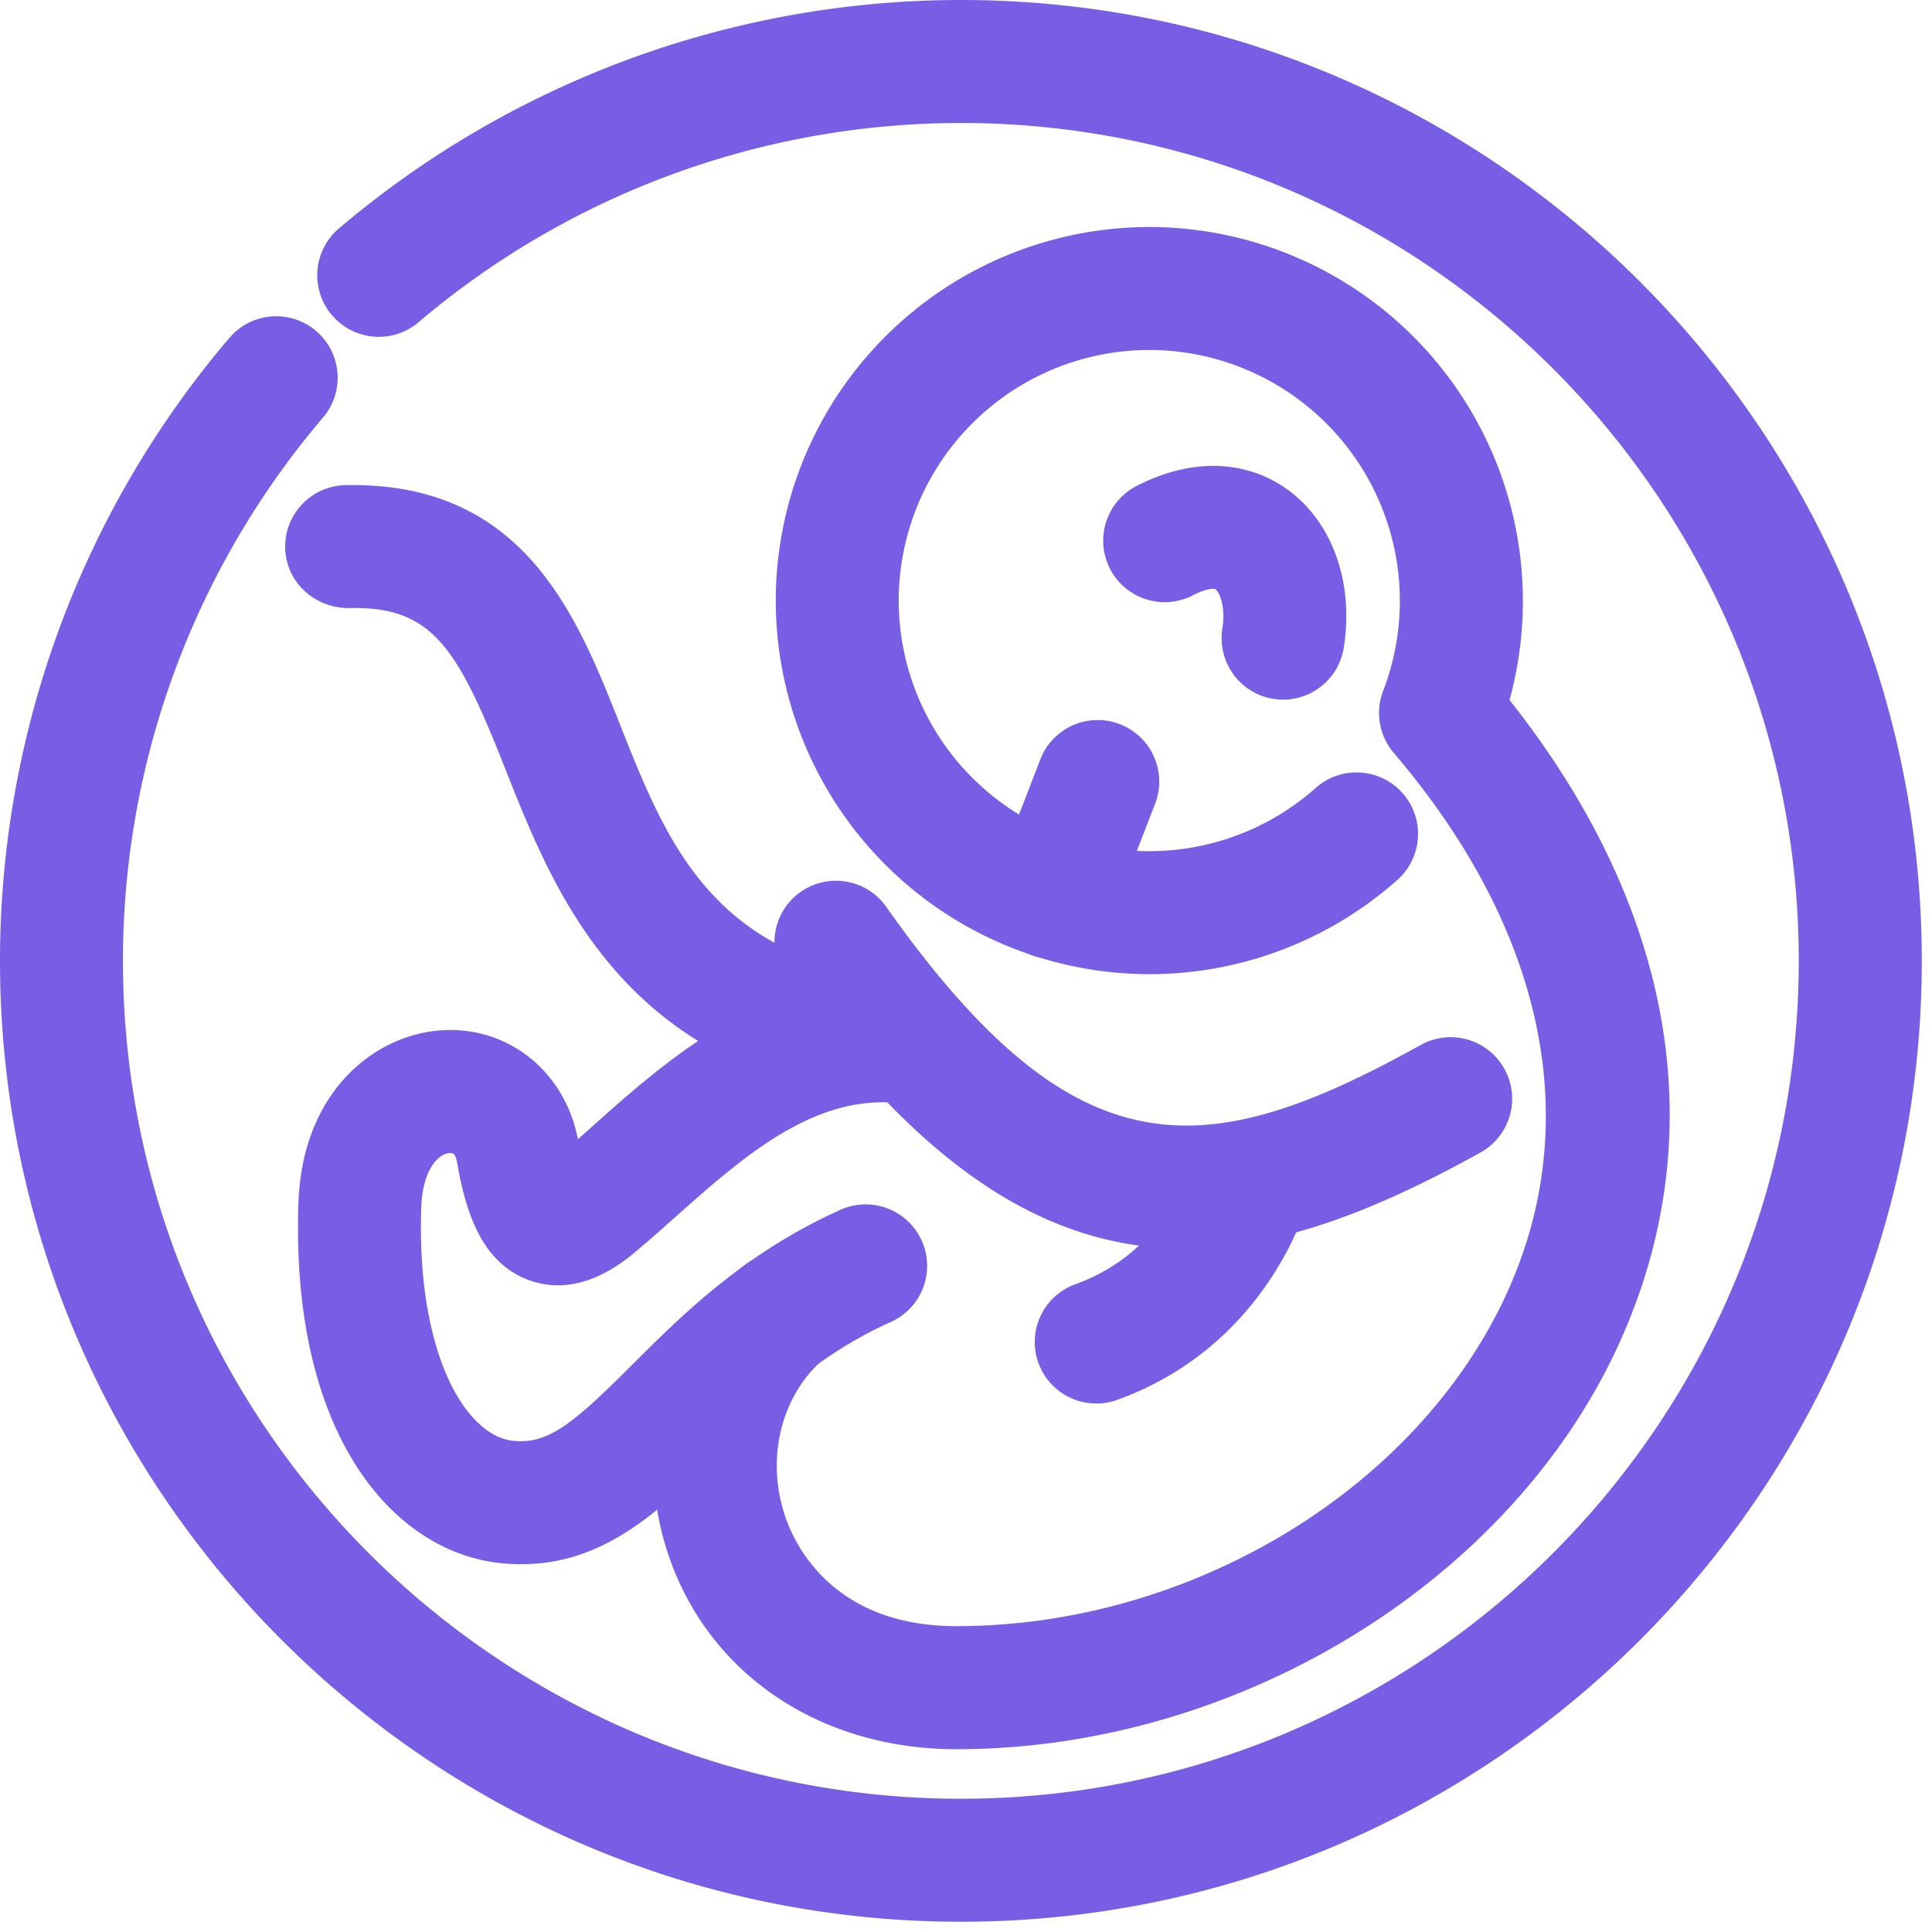 <svg xmlns="http://www.w3.org/2000/svg" width="36" height="36" viewBox="0 0 36 36">
    <g fill="#785EE5" fill-rule="nonzero">
        <path d="M17.904 35.809C8.031 35.809 0 27.777 0 17.904c0-4.253 1.518-8.376 4.275-11.609a1.145 1.145 0 1 1 1.743 1.487 15.612 15.612 0 0 0-3.727 10.122c0 8.61 7.004 15.613 15.613 15.613 8.61 0 15.613-7.003 15.613-15.613 0-8.609-7.004-15.612-15.613-15.612A15.618 15.618 0 0 0 7.77 6.029a1.147 1.147 0 0 1-1.49-1.742A17.91 17.91 0 0 1 17.905 0C27.777 0 35.81 8.032 35.81 17.904c0 9.873-8.032 17.905-17.905 17.905z"/>
        <path d="M22.069 23.265c-2.467 0-4.836-1.384-7.41-5.022a1.146 1.146 0 1 1 1.87-1.324c3.51 4.962 5.906 4.796 9.945 2.552a1.144 1.144 0 0 1 1.558.446c.308.553.109 1.25-.445 1.558-1.96 1.089-3.764 1.79-5.518 1.79z"/>
        <path d="M17.82 32.594c-2.45 0-4.475-1.303-5.285-3.4-.766-1.984-.286-4.152 1.224-5.523a1.146 1.146 0 1 1 1.54 1.696c-.79.718-1.042 1.925-.627 3.002.225.582.981 1.932 3.148 1.932 4.354 0 8.566-2.538 10.243-6.173 1.476-3.198.733-6.785-2.093-10.1a1.146 1.146 0 0 1-.197-1.155 4.675 4.675 0 0 0-4.357-6.352 4.675 4.675 0 0 0-4.67 4.67 4.675 4.675 0 0 0 4.67 4.669 4.663 4.663 0 0 0 3.1-1.178 1.145 1.145 0 1 1 1.522 1.714 6.951 6.951 0 0 1-4.622 1.756 6.968 6.968 0 0 1-6.961-6.96 6.969 6.969 0 0 1 6.96-6.962 6.969 6.969 0 0 1 6.713 8.814c3.092 3.9 3.812 8.156 2.017 12.045-2.04 4.418-7.107 7.505-12.324 7.505z"/>
        <path d="M9.714 29.147c-.129 0-.26-.007-.396-.022-1.978-.21-3.906-2.367-3.757-6.708.071-2.088 1.425-3.132 2.653-3.218 1.244-.09 2.315.764 2.554 2.03l.3-.268c.562-.502 1.206-1.073 1.941-1.564-2.102-1.3-2.93-3.393-3.592-5.066-.892-2.255-1.353-3.046-2.927-3-.635-.007-1.158-.483-1.176-1.116A1.146 1.146 0 0 1 6.43 9.04c3.33-.074 4.318 2.428 5.118 4.448.881 2.227 1.716 4.336 5.156 4.765.176.01.354.028.536.055a1.147 1.147 0 0 1-.262 2.275 12.314 12.314 0 0 1-.45-.043c-1.488-.038-2.734 1.061-3.937 2.132-.249.222-.49.436-.722.63-.263.222-1.068.896-2.011.552-.899-.327-1.183-1.294-1.342-2.196-.032-.18-.09-.175-.143-.172-.197.014-.498.295-.523 1.01-.093 2.698.812 4.255 1.71 4.351.655.072 1.13-.329 2.21-1.407.93-.929 2.088-2.085 3.89-2.897a1.145 1.145 0 1 1 .94 2.09c-1.42.638-2.37 1.59-3.211 2.428-1.026 1.026-2.086 2.086-3.675 2.086zM23.91 13.037a1.146 1.146 0 0 1-1.133-1.325c.064-.406-.052-.677-.129-.733-.02-.016-.168-.018-.418.113a1.145 1.145 0 1 1-1.055-2.035c1.01-.523 2.033-.498 2.814.064.84.606 1.243 1.736 1.05 2.949a1.146 1.146 0 0 1-1.13.967zM20.433 26.152a1.145 1.145 0 0 1-.39-2.224c1.679-.608 2.124-2.155 2.142-2.22a1.153 1.153 0 0 1 1.401-.808c.608.162.972.777.816 1.385-.028.113-.737 2.768-3.58 3.798-.128.047-.26.069-.389.069zM19.622 17.868a1.146 1.146 0 0 1-1.07-1.56l.847-2.194a1.147 1.147 0 0 1 2.139.825l-.847 2.195c-.175.454-.61.734-1.07.734z"/>
    </g>
</svg>
